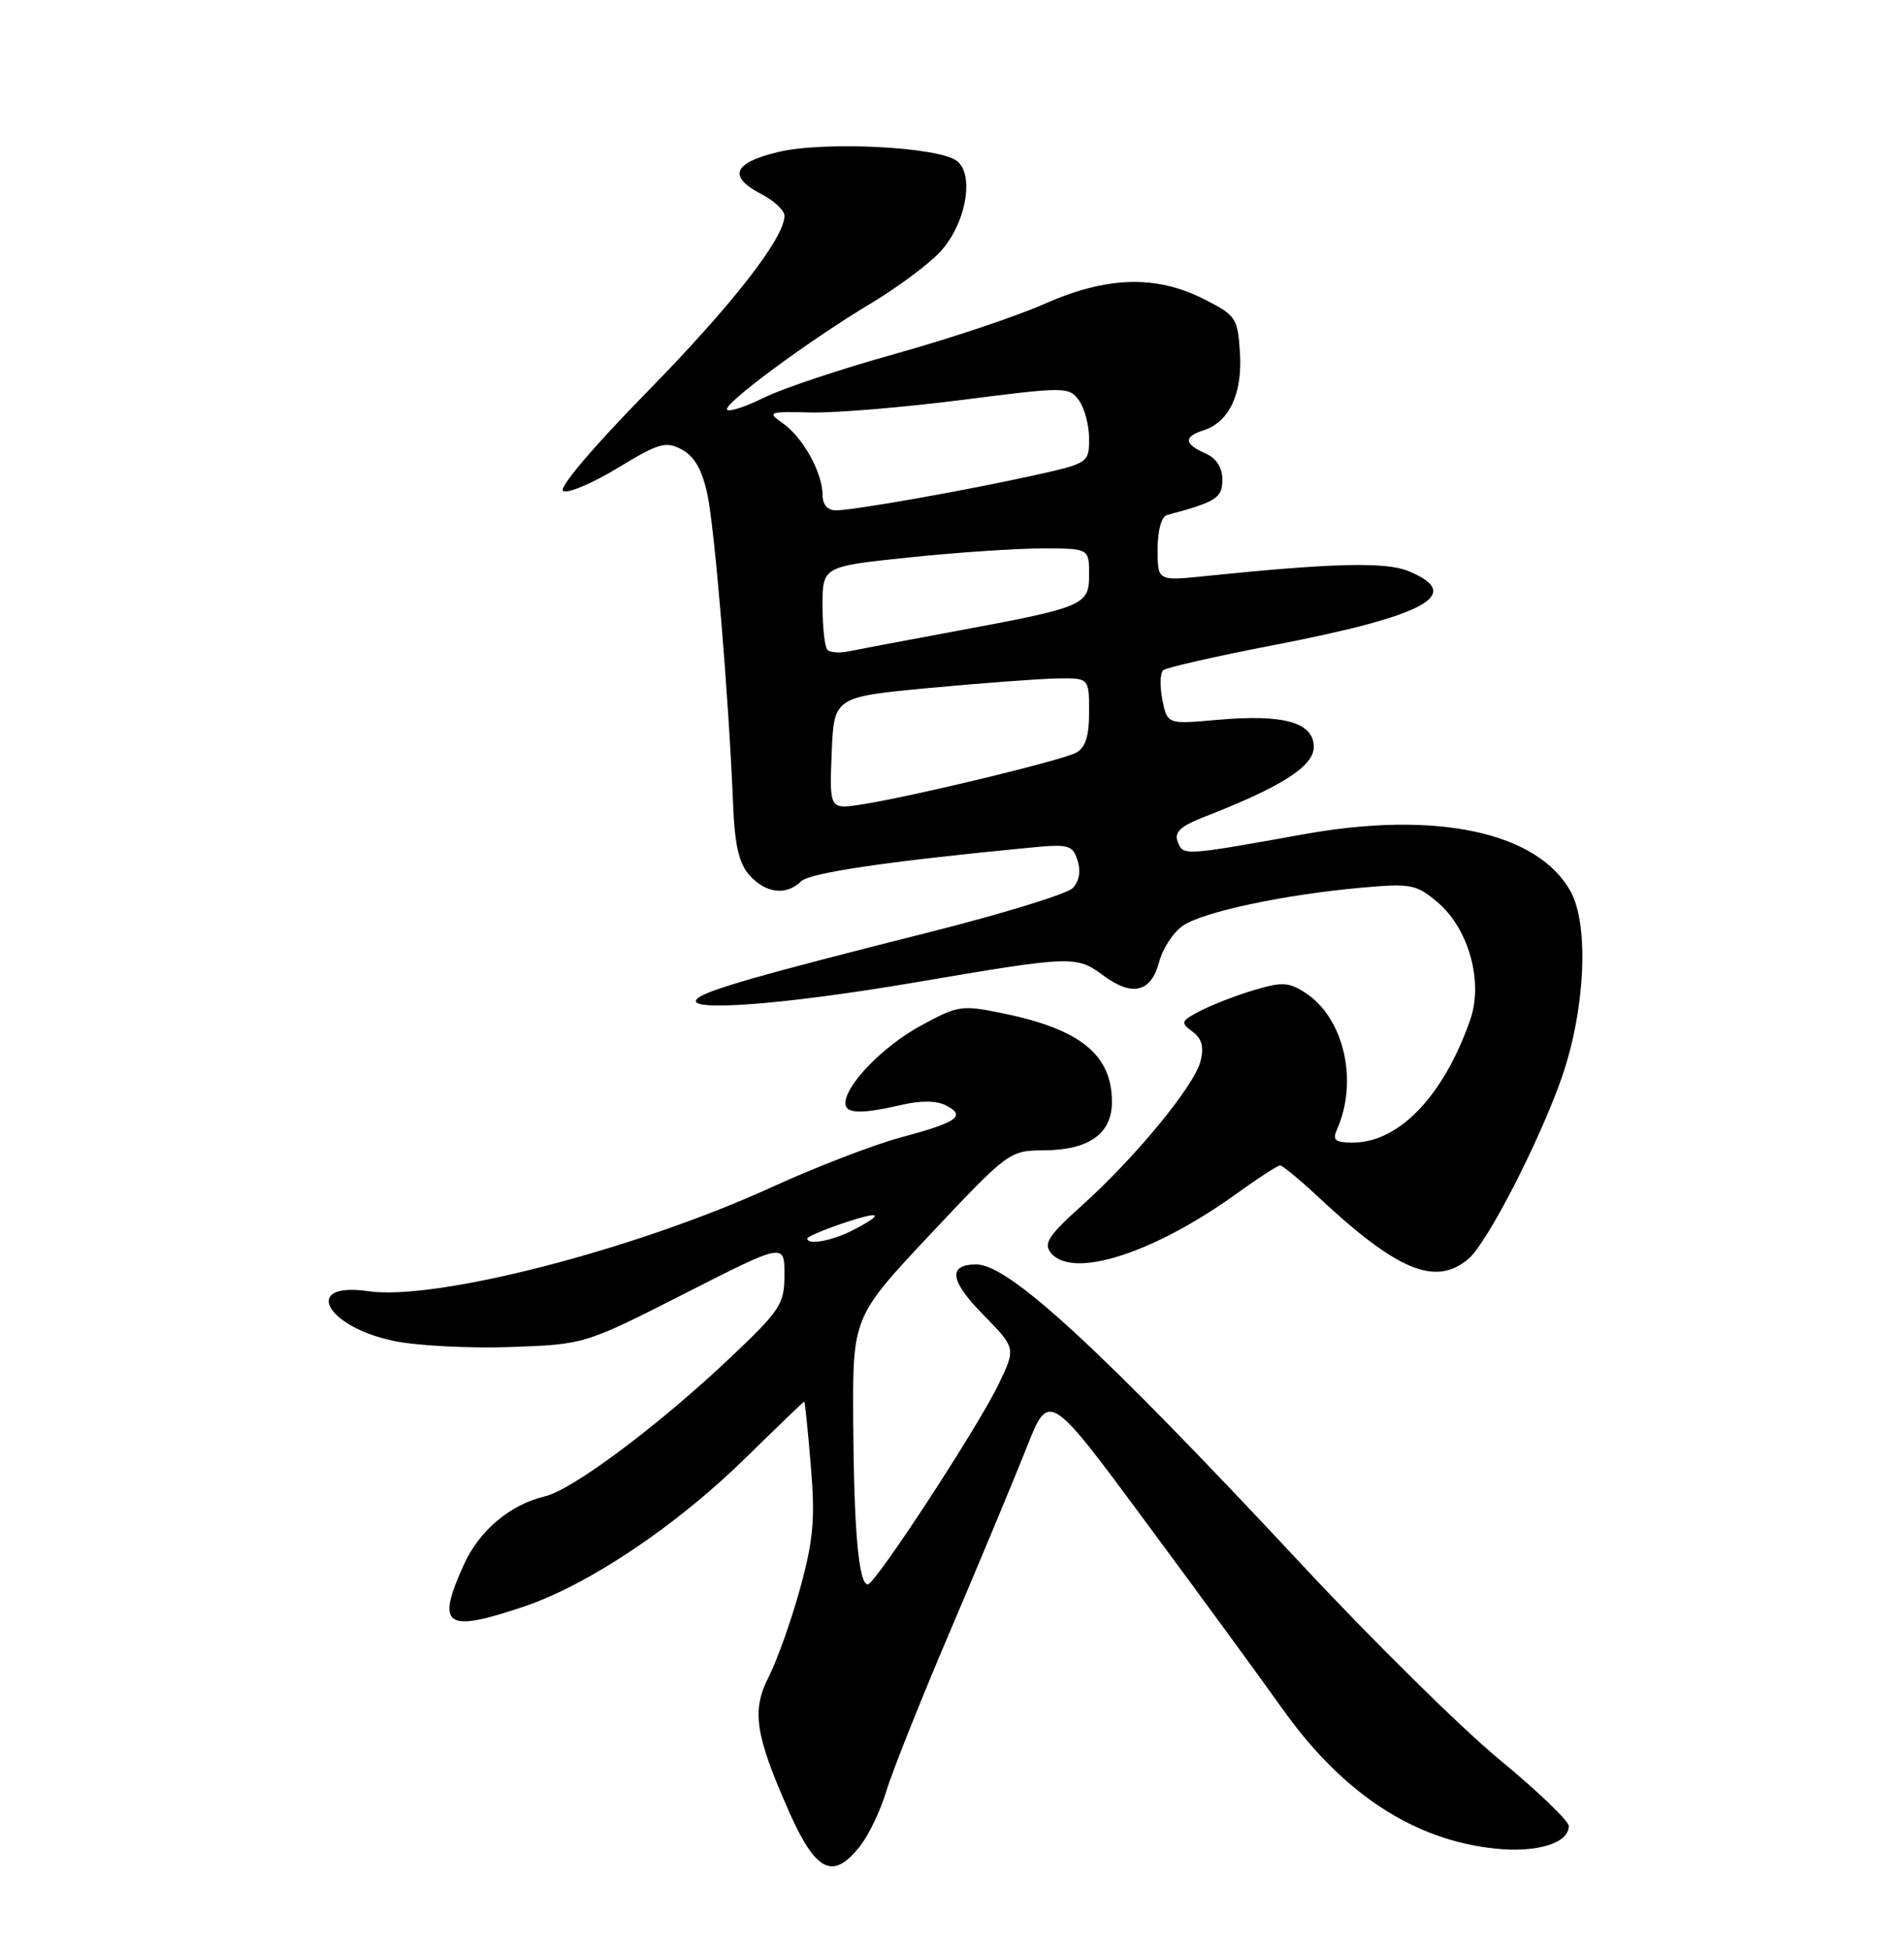 <?xml version="1.0" encoding="UTF-8" standalone="no"?>
<!DOCTYPE svg PUBLIC "-//W3C//DTD SVG 1.1//EN" "http://www.w3.org/Graphics/SVG/1.1/DTD/svg11.dtd" >
<svg xmlns="http://www.w3.org/2000/svg" xmlns:xlink="http://www.w3.org/1999/xlink" version="1.1" viewBox="0 0 250 256">
 <g >
 <path fill="currentColor"
d=" M 112.93 242.36 C 114.07 240.91 115.63 237.65 116.39 235.11 C 117.15 232.58 120.94 223.07 124.81 214.00 C 128.68 204.93 133.17 194.15 134.79 190.06 C 137.73 182.61 137.73 182.61 150.63 200.06 C 157.73 209.65 165.67 220.51 168.28 224.19 C 176.23 235.42 185.60 241.59 196.41 242.70 C 201.83 243.26 206.02 241.96 205.98 239.71 C 205.97 239.05 201.88 235.12 196.88 231.00 C 191.89 226.88 180.25 215.40 171.02 205.50 C 144.51 177.09 132.49 166.00 128.21 166.00 C 124.42 166.00 124.70 168.12 129.09 172.59 C 133.40 176.99 133.40 176.99 131.11 181.74 C 128.38 187.41 114.92 208.00 113.94 208.00 C 112.75 208.00 112.12 200.95 112.03 186.70 C 111.95 172.90 111.95 172.90 122.22 161.97 C 132.35 151.20 132.57 151.04 137.03 151.02 C 142.97 150.99 146.00 148.85 146.00 144.67 C 146.00 138.49 141.88 135.13 131.76 133.05 C 126.27 131.91 125.80 131.98 120.89 134.66 C 115.95 137.35 111.00 142.44 111.00 144.84 C 111.00 146.22 113.10 146.28 118.43 145.04 C 120.98 144.45 123.05 144.49 124.29 145.16 C 126.87 146.53 125.69 147.34 118.16 149.36 C 114.67 150.30 107.02 153.25 101.16 155.93 C 83.27 164.09 57.18 170.80 48.34 169.51 C 39.63 168.24 42.69 174.17 51.71 176.04 C 54.72 176.67 61.59 177.03 66.97 176.84 C 76.76 176.50 76.76 176.50 89.88 169.83 C 103.00 163.16 103.00 163.16 103.00 167.33 C 103.00 171.20 102.49 171.98 95.95 178.18 C 86.57 187.07 75.19 195.59 71.56 196.44 C 66.99 197.52 62.94 200.92 60.91 205.40 C 57.21 213.54 58.45 214.41 68.83 210.90 C 77.30 208.04 88.78 200.34 97.88 191.42 C 102.04 187.34 105.51 184.00 105.60 184.00 C 105.69 184.00 106.08 187.79 106.46 192.42 C 107.05 199.39 106.80 202.15 105.07 208.49 C 103.91 212.70 102.06 217.92 100.95 220.10 C 98.66 224.59 99.13 227.72 103.62 237.87 C 107.12 245.77 109.39 246.87 112.93 242.36 Z  M 192.83 165.25 C 195.28 163.16 202.11 149.89 205.05 141.50 C 208.14 132.66 208.68 121.45 206.22 117.02 C 201.89 109.24 188.66 106.39 171.26 109.51 C 155.34 112.37 155.35 112.37 154.64 110.51 C 154.15 109.23 154.99 108.46 158.25 107.19 C 168.28 103.29 172.50 100.59 172.50 98.07 C 172.50 94.84 168.56 93.73 159.88 94.50 C 153.27 95.09 153.27 95.09 152.62 91.86 C 152.27 90.08 152.32 88.34 152.74 87.98 C 153.16 87.63 159.69 86.15 167.25 84.69 C 187.32 80.81 192.35 78.04 184.94 74.98 C 181.95 73.74 175.02 73.91 158.25 75.63 C 152.00 76.28 152.00 76.28 152.00 72.11 C 152.00 69.62 152.50 67.80 153.25 67.61 C 159.68 65.90 160.50 65.37 160.50 62.98 C 160.50 61.37 159.71 60.15 158.25 59.51 C 155.46 58.29 155.39 57.33 158.03 56.49 C 161.38 55.43 163.15 51.67 162.81 46.34 C 162.51 41.72 162.30 41.40 158.04 39.25 C 151.73 36.07 145.29 36.28 137.08 39.92 C 133.46 41.53 124.68 44.46 117.56 46.45 C 110.44 48.43 102.68 51.02 100.32 52.20 C 97.95 53.38 95.77 54.10 95.47 53.80 C 94.80 53.13 106.26 44.66 114.50 39.74 C 117.80 37.76 121.77 34.81 123.33 33.19 C 126.74 29.62 128.02 23.09 125.70 21.17 C 123.43 19.28 108.24 18.50 102.16 19.96 C 96.24 21.38 95.54 23.19 100.00 25.50 C 101.65 26.35 103.00 27.63 103.00 28.33 C 103.00 31.26 96.07 40.13 84.83 51.59 C 77.84 58.73 73.31 64.07 73.94 64.46 C 74.54 64.83 77.75 63.47 81.10 61.44 C 86.51 58.15 87.42 57.89 89.53 59.02 C 91.18 59.90 92.19 61.68 92.88 64.89 C 93.85 69.43 95.69 91.62 96.26 105.68 C 96.48 111.00 97.04 113.39 98.43 114.93 C 100.57 117.29 103.24 117.60 105.18 115.71 C 106.34 114.58 116.36 113.10 135.14 111.29 C 140.34 110.78 140.84 110.92 141.49 112.98 C 141.94 114.40 141.70 115.73 140.82 116.61 C 140.06 117.37 131.57 119.98 121.95 122.40 C 99.61 128.03 92.73 130.00 91.55 131.11 C 89.64 132.90 102.83 131.92 120.00 129.00 C 140.91 125.44 141.31 125.43 144.92 128.10 C 148.70 130.89 151.17 130.26 152.21 126.25 C 152.68 124.47 154.11 122.32 155.39 121.48 C 158.14 119.68 168.60 117.46 178.62 116.55 C 185.24 115.95 185.94 116.08 188.73 118.43 C 192.84 121.88 194.79 128.87 193.05 133.86 C 189.57 143.85 183.71 149.99 177.64 150.00 C 175.29 150.00 174.92 149.69 175.56 148.25 C 178.37 141.92 176.47 133.66 171.43 130.36 C 169.25 128.94 168.34 128.88 164.70 129.97 C 162.39 130.65 159.22 131.88 157.66 132.68 C 155.05 134.03 154.96 134.25 156.56 135.42 C 157.80 136.33 158.11 137.43 157.64 139.30 C 156.83 142.53 149.11 151.92 142.05 158.27 C 137.64 162.23 136.97 163.26 138.01 164.51 C 140.87 167.96 151.57 164.51 162.50 156.61 C 165.25 154.63 167.76 153.00 168.08 153.00 C 168.40 153.00 170.65 154.86 173.08 157.13 C 183.50 166.87 188.51 168.93 192.83 165.25 Z  M 106.00 162.59 C 106.00 162.37 108.03 161.50 110.50 160.65 C 115.66 158.90 116.34 159.25 112.05 161.47 C 109.29 162.90 106.00 163.51 106.00 162.59 Z  M 109.20 98.89 C 109.50 91.50 109.50 91.50 122.00 90.32 C 128.88 89.68 136.41 89.12 138.75 89.07 C 143.00 89.00 143.00 89.00 143.00 93.46 C 143.00 96.70 142.52 98.18 141.25 98.84 C 139.26 99.87 119.71 104.59 113.20 105.60 C 108.91 106.27 108.91 106.27 109.20 98.89 Z  M 108.65 85.32 C 108.29 84.96 108.00 82.35 108.00 79.52 C 108.00 74.37 108.00 74.37 119.36 73.18 C 125.61 72.53 133.49 72.00 136.86 72.00 C 143.00 72.00 143.00 72.00 143.00 75.45 C 143.00 79.50 142.46 79.72 124.50 83.04 C 118.45 84.16 112.55 85.28 111.40 85.52 C 110.24 85.76 109.01 85.67 108.65 85.32 Z  M 108.00 64.95 C 108.00 62.06 105.41 57.40 102.79 55.57 C 100.69 54.09 100.88 54.02 106.54 54.15 C 109.82 54.22 118.76 53.47 126.41 52.49 C 139.87 50.77 140.36 50.77 141.66 52.55 C 142.40 53.56 143.00 55.83 143.00 57.59 C 143.00 60.76 142.91 60.82 135.75 62.41 C 126.70 64.41 112.08 67.00 109.75 67.00 C 108.65 67.00 108.00 66.24 108.00 64.95 Z "/>
</g>
</svg>